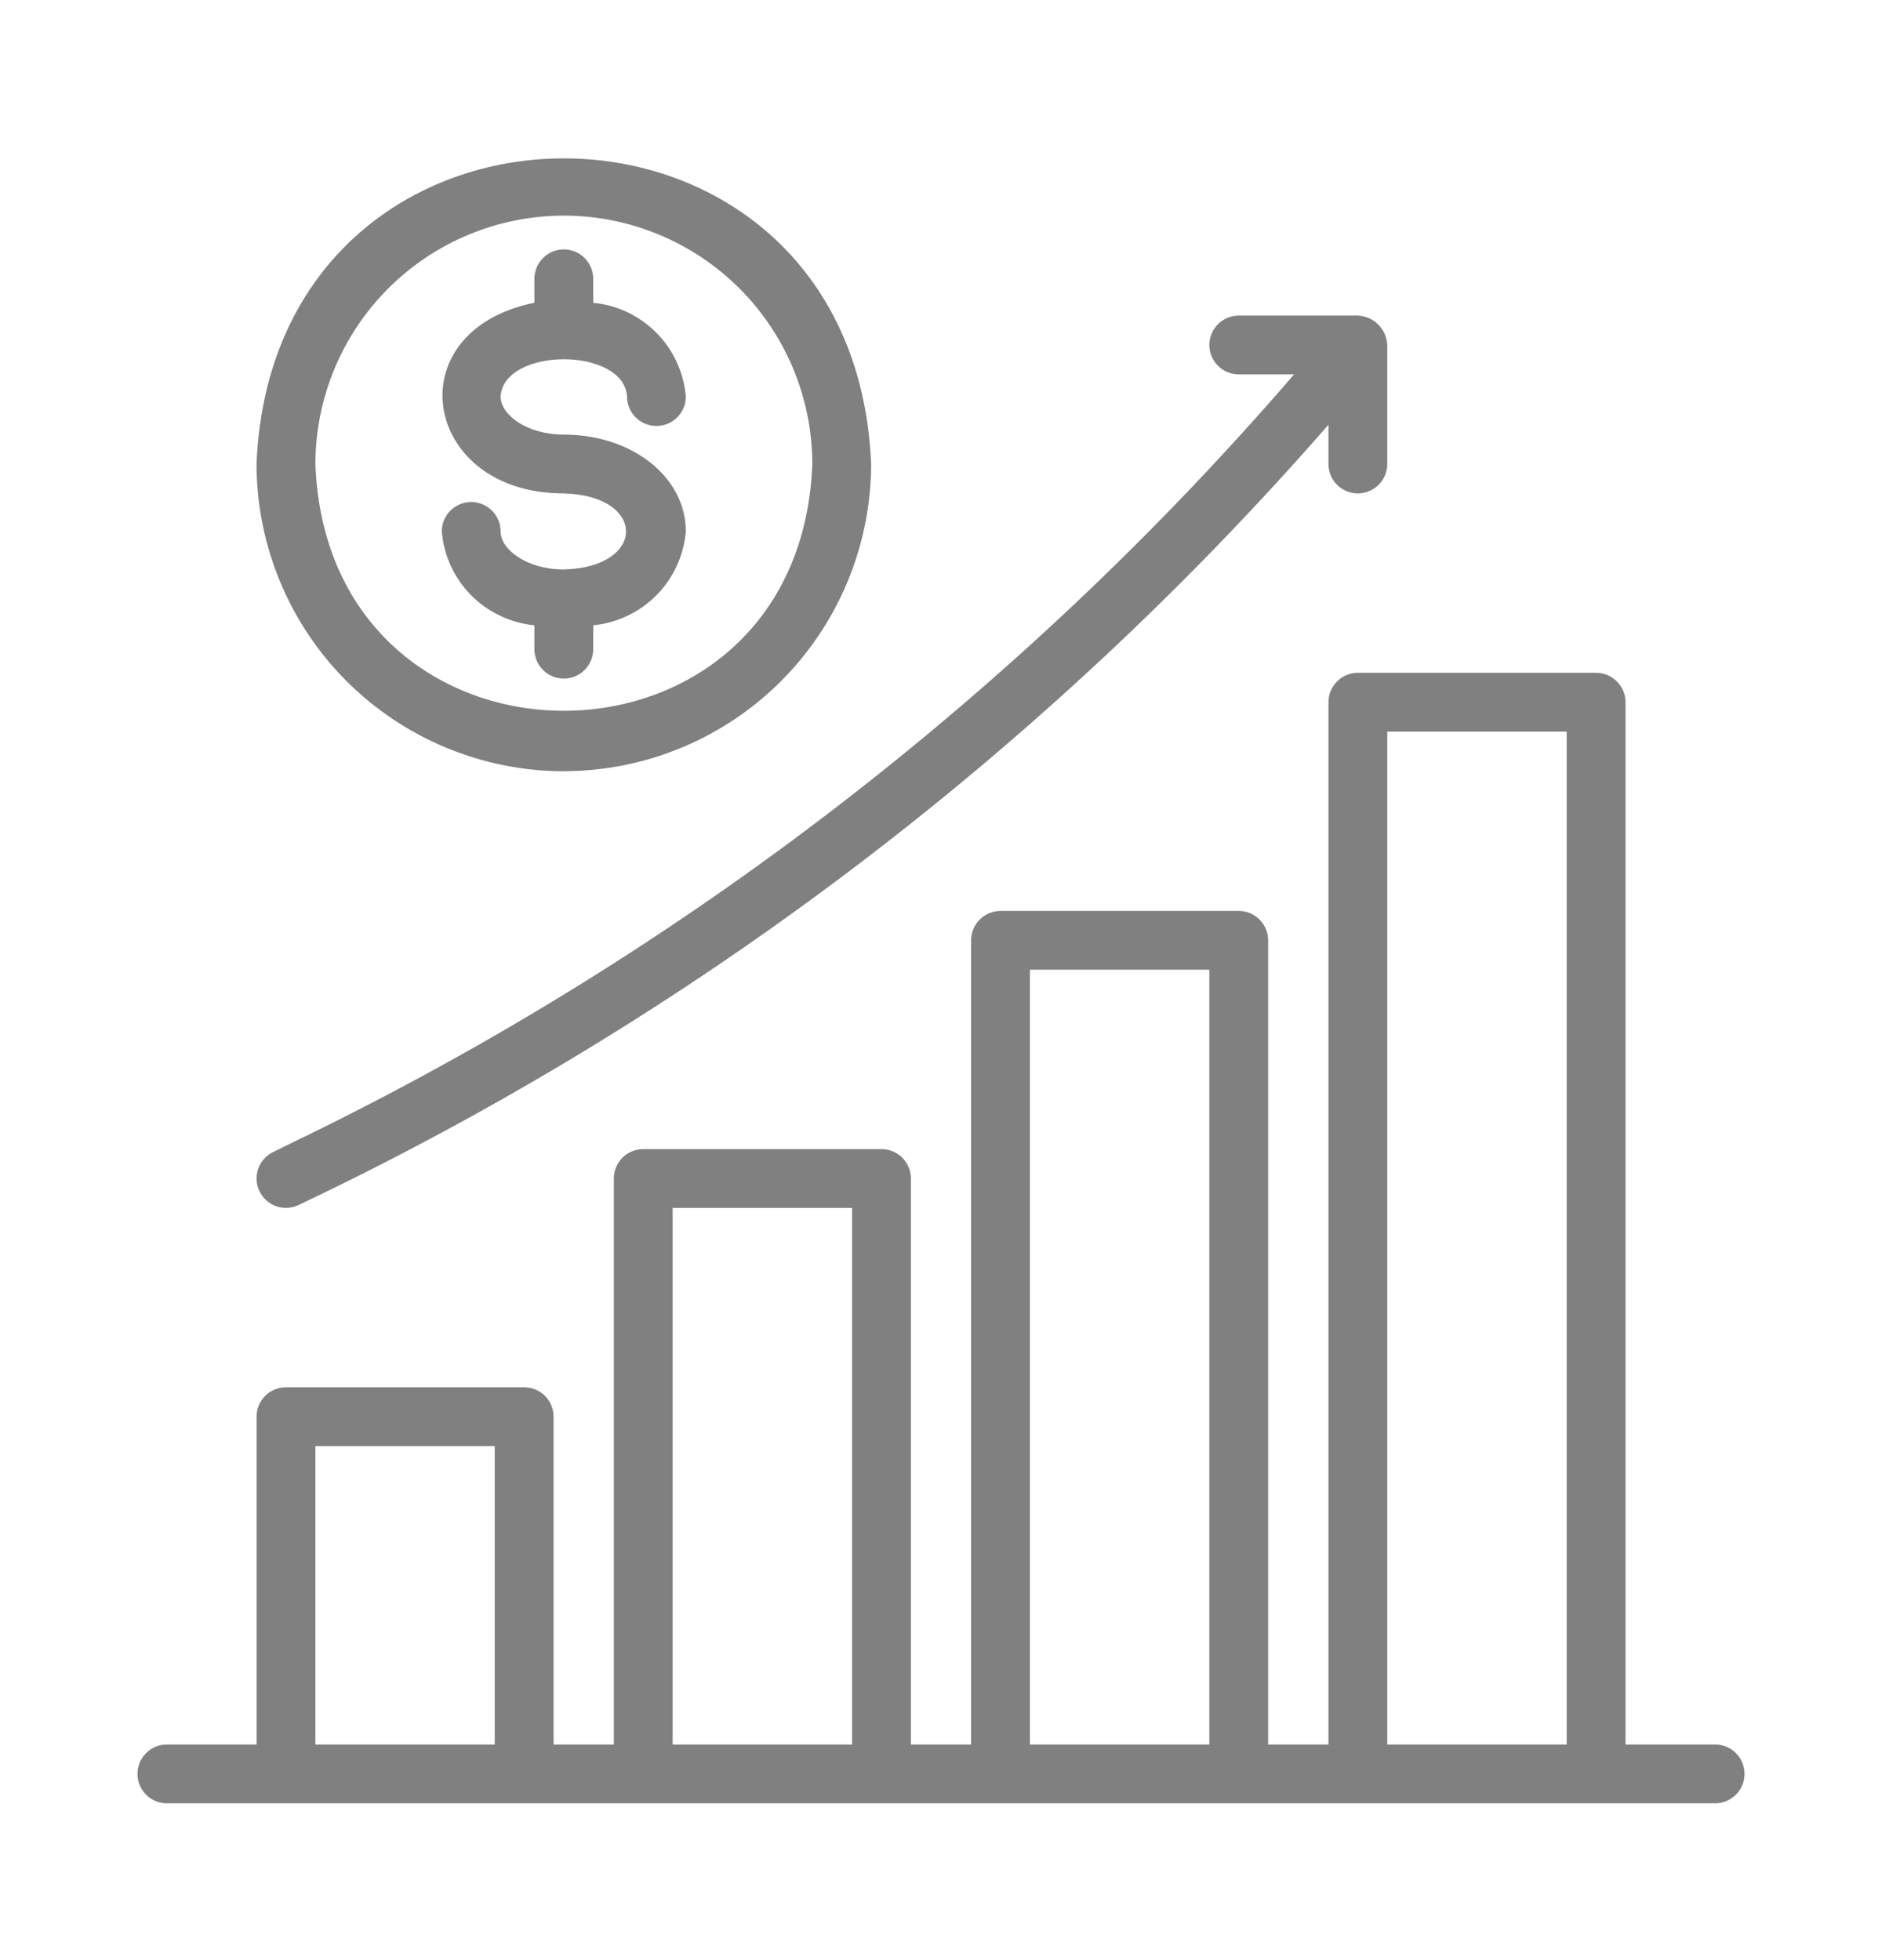 <svg width="24" height="25" viewBox="0 0 24 25" fill="none" xmlns="http://www.w3.org/2000/svg">
<g id="Frame">
<g id="Group">
<path id="Vector" d="M7.19 9.836C8.229 9.835 9.225 9.422 9.959 8.688C10.694 7.953 11.107 6.957 11.109 5.918C10.893 0.72 3.486 0.721 3.271 5.919C3.273 6.957 3.686 7.953 4.42 8.688C5.155 9.422 6.151 9.835 7.189 9.837L7.19 9.836ZM7.19 2.75C8.03 2.751 8.836 3.085 9.43 3.679C10.024 4.273 10.358 5.078 10.359 5.919C10.199 10.115 4.18 10.114 4.022 5.919C4.023 5.079 4.357 4.273 4.951 3.679C5.545 3.085 6.35 2.751 7.19 2.75Z" fill="#808080"/>
<path id="Vector_2" d="M7.19 7.263C6.715 7.263 6.384 7.008 6.384 6.778C6.384 6.679 6.344 6.583 6.274 6.513C6.203 6.443 6.108 6.403 6.009 6.403C5.909 6.403 5.814 6.443 5.743 6.513C5.673 6.583 5.634 6.679 5.634 6.778C5.659 7.084 5.791 7.372 6.007 7.591C6.223 7.809 6.509 7.945 6.815 7.975V8.28C6.815 8.38 6.854 8.475 6.925 8.545C6.995 8.616 7.09 8.655 7.19 8.655C7.289 8.655 7.385 8.616 7.455 8.545C7.525 8.475 7.565 8.38 7.565 8.28V7.975C7.871 7.945 8.156 7.809 8.372 7.591C8.588 7.372 8.72 7.085 8.746 6.778C8.746 6.085 8.062 5.543 7.19 5.543C6.715 5.543 6.384 5.288 6.384 5.058C6.423 4.424 7.957 4.423 7.996 5.058C7.996 5.157 8.036 5.253 8.106 5.323C8.176 5.393 8.272 5.433 8.371 5.433C8.471 5.433 8.566 5.393 8.636 5.323C8.707 5.253 8.746 5.157 8.746 5.058C8.72 4.752 8.588 4.464 8.372 4.246C8.156 4.027 7.871 3.891 7.565 3.862V3.556C7.565 3.456 7.525 3.361 7.455 3.291C7.385 3.22 7.289 3.181 7.19 3.181C7.09 3.181 6.995 3.22 6.925 3.291C6.854 3.361 6.815 3.456 6.815 3.556V3.861C5.031 4.225 5.385 6.296 7.19 6.293C8.248 6.321 8.247 7.236 7.19 7.263ZM3.889 14.494L3.482 14.694C3.393 14.738 3.324 14.815 3.292 14.909C3.26 15.003 3.266 15.106 3.31 15.196C3.354 15.285 3.431 15.353 3.525 15.386C3.62 15.418 3.723 15.411 3.812 15.367C8.825 12.987 13.293 9.599 16.941 5.417V5.918C16.941 6.018 16.98 6.113 17.05 6.183C17.121 6.254 17.216 6.293 17.316 6.293C17.415 6.293 17.511 6.254 17.581 6.183C17.651 6.113 17.691 6.018 17.691 5.918V4.4C17.686 4.302 17.646 4.209 17.576 4.139C17.507 4.07 17.414 4.029 17.316 4.025H15.797C15.698 4.025 15.602 4.064 15.532 4.135C15.462 4.205 15.422 4.3 15.422 4.4C15.422 4.499 15.462 4.595 15.532 4.665C15.602 4.735 15.698 4.775 15.797 4.775H16.503C13.001 8.836 8.709 12.143 3.889 14.495V14.494ZM21.872 22.25H20.729V8.956C20.729 8.856 20.689 8.761 20.619 8.691C20.548 8.62 20.453 8.581 20.354 8.581H17.316C17.216 8.581 17.121 8.62 17.051 8.691C16.98 8.761 16.941 8.856 16.941 8.956V22.25H16.172V11.993C16.172 11.894 16.132 11.799 16.062 11.728C15.992 11.658 15.896 11.618 15.797 11.618H12.759C12.66 11.618 12.565 11.658 12.494 11.728C12.424 11.799 12.384 11.894 12.384 11.993V22.25H11.616V15.031C11.616 14.931 11.576 14.836 11.506 14.765C11.435 14.695 11.34 14.656 11.241 14.656H8.203C8.104 14.656 8.008 14.695 7.938 14.765C7.868 14.836 7.828 14.931 7.828 15.031V22.25H7.059V18.069C7.059 17.969 7.02 17.874 6.95 17.803C6.879 17.733 6.784 17.694 6.684 17.694H3.647C3.547 17.694 3.452 17.733 3.382 17.803C3.311 17.874 3.272 17.969 3.272 18.069V22.25H2.128C2.028 22.25 1.933 22.289 1.863 22.36C1.792 22.43 1.753 22.525 1.753 22.625C1.753 22.724 1.792 22.82 1.863 22.89C1.933 22.96 2.028 23 2.128 23H21.872C21.972 23 22.067 22.96 22.137 22.89C22.208 22.82 22.247 22.724 22.247 22.625C22.247 22.525 22.208 22.43 22.137 22.36C22.067 22.289 21.972 22.25 21.872 22.25ZM4.022 22.25V18.444H6.309V22.25H4.022ZM8.578 22.25V15.406H10.866V22.25H8.578ZM13.134 22.25V12.368H15.422V22.25H13.134ZM17.691 22.25V9.331H19.979V22.25H17.691Z" fill="#808080"/>
</g>
</g>
</svg>
